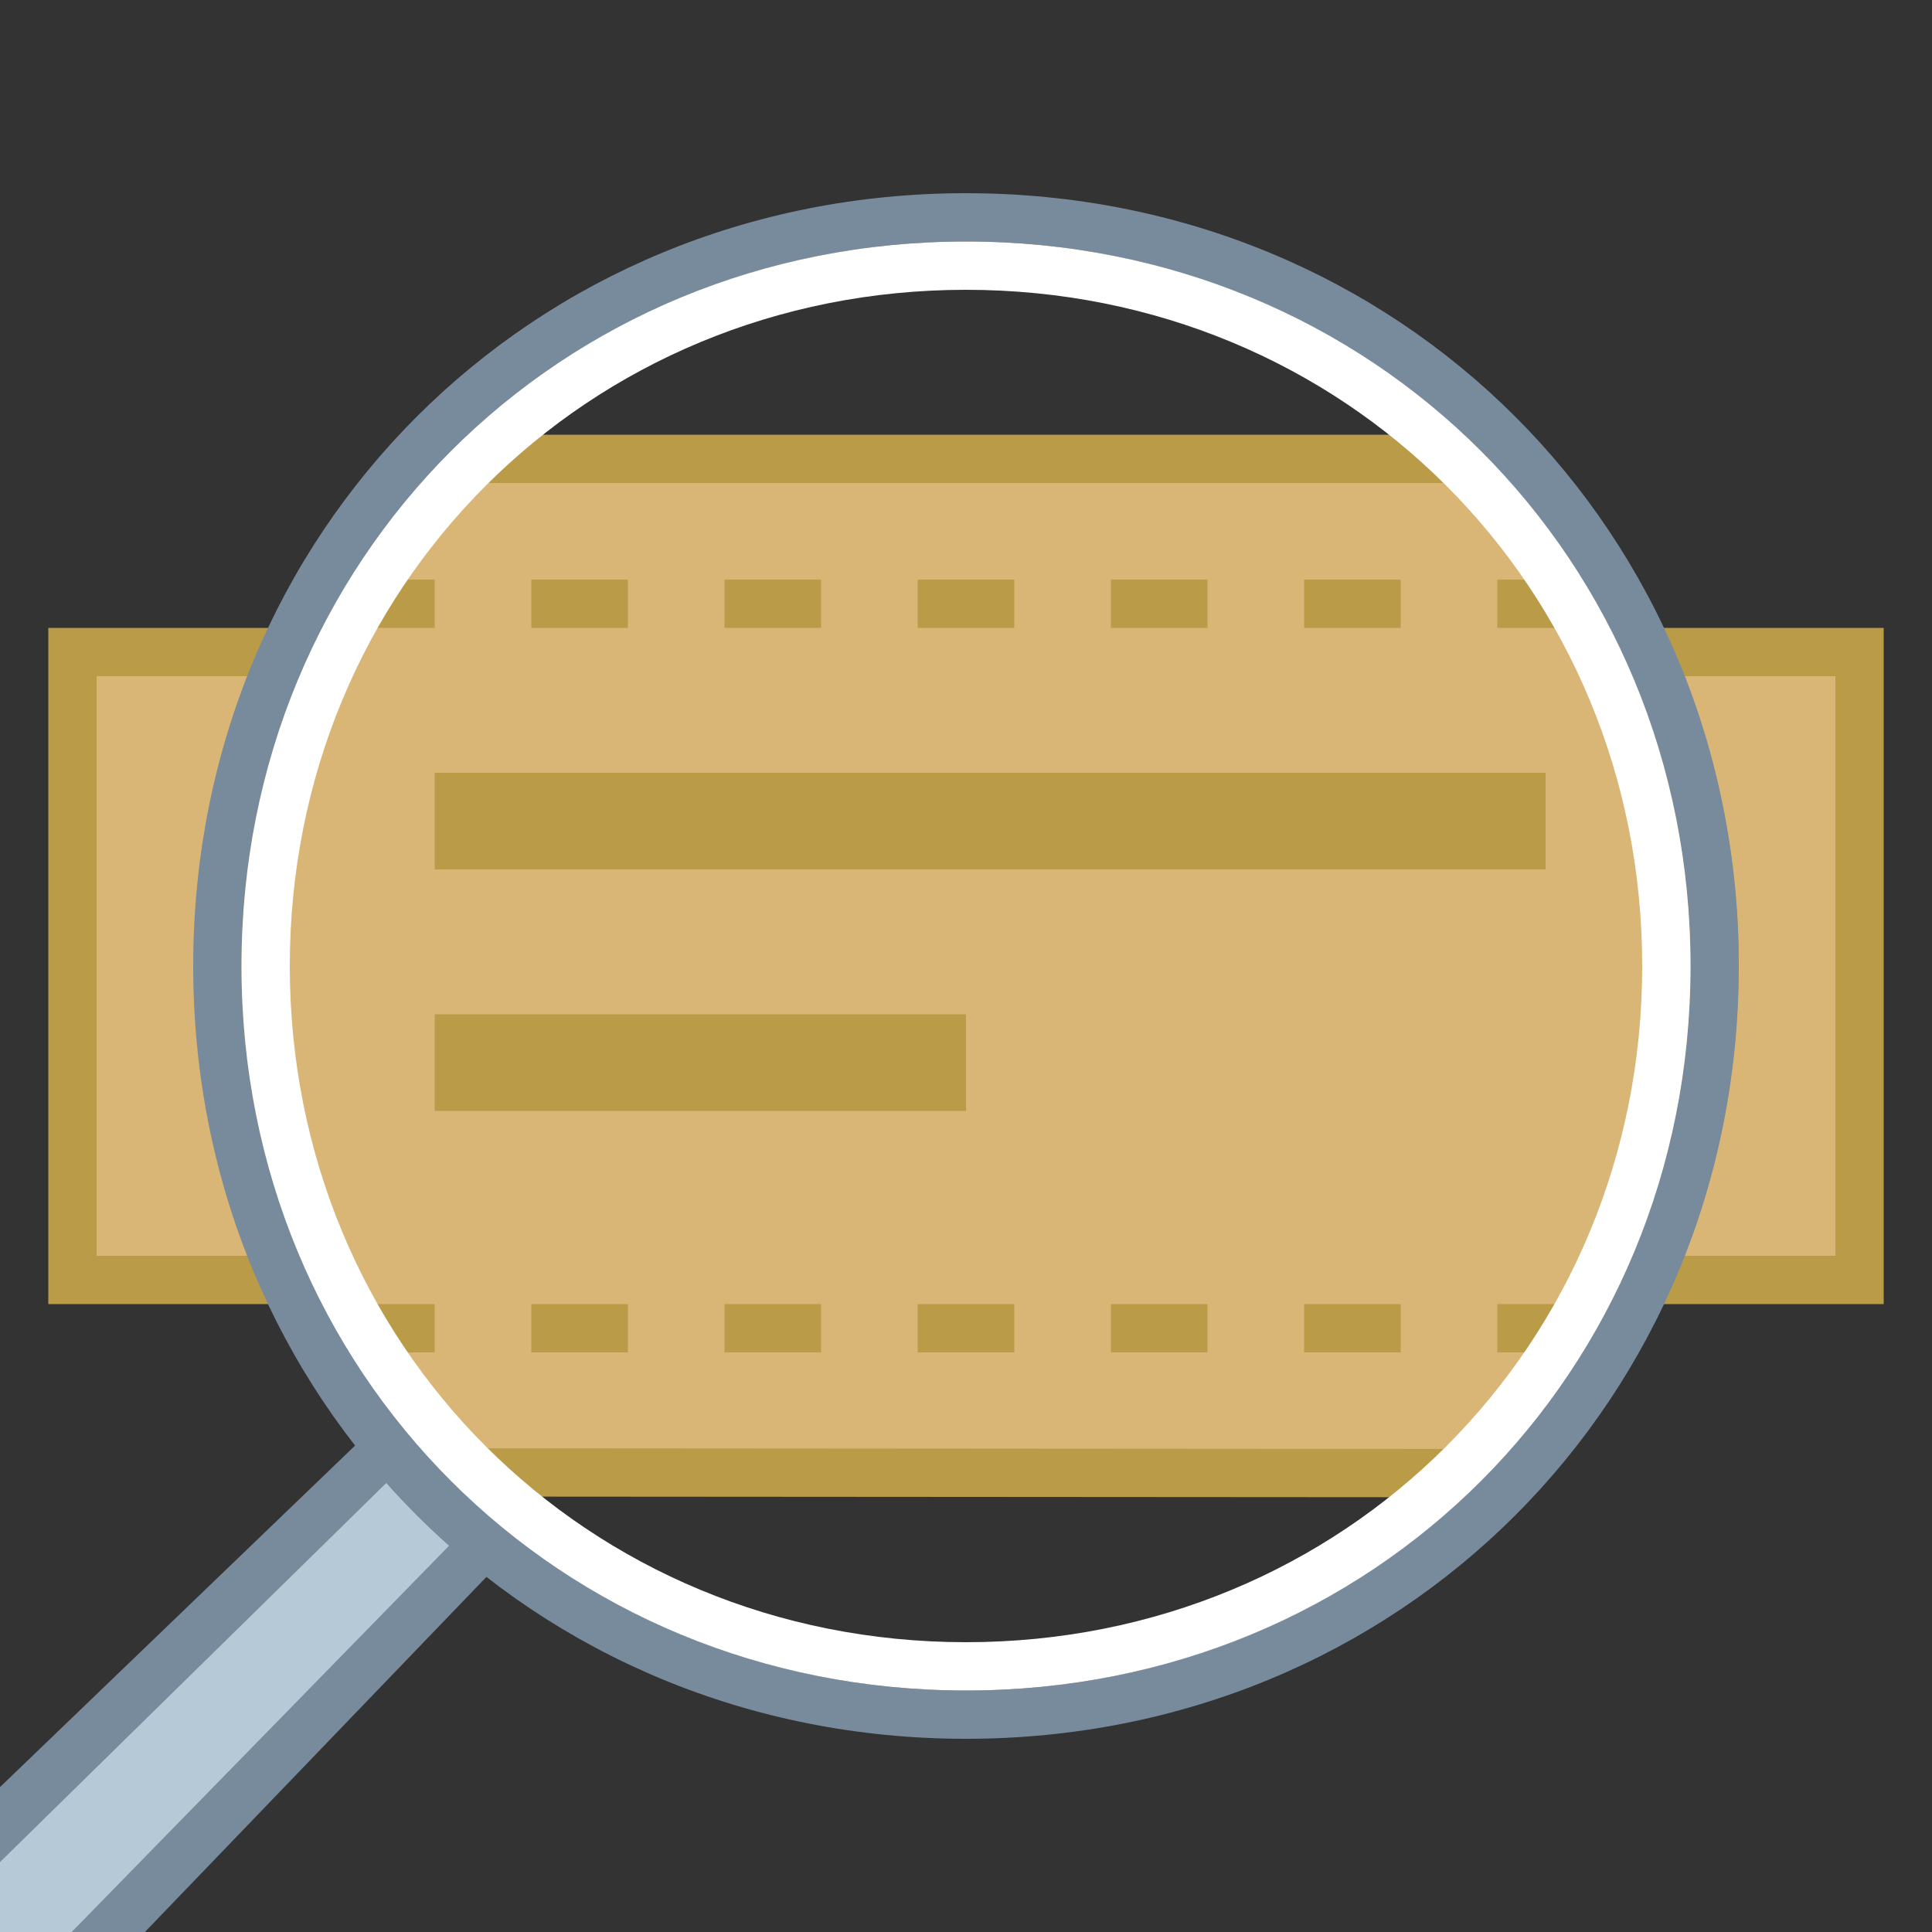 <svg viewBox="0 0 40 40" xmlns="http://www.w3.org/2000/svg"><rect x="0" y="0" width="40" height="40" fill="#333333" stroke="none"/><path fill="#d9b675" d="M1.5 13.5h37v13h-37z"></path><path d="M38 14v12H2V14h36m1-1H1v14h38V13z" fill="#ba9b48"></path><path d="M8.644 30.483c-2.767-3.792-4.112-7.229-4.112-10.5 0-3.619 1.435-7.333 4.046-10.483h22.909c2.543 2.758 4.04 6.671 4.014 10.513-.027 3.984-1.303 7.323-4.01 10.487l-22.847-.017z" fill="#d9b675"></path><path d="M31.265 10c2.37 2.657 3.76 6.366 3.735 10.01-.026 3.786-1.217 6.972-3.742 9.99l-22.359-.016c-2.602-3.622-3.868-6.897-3.868-10 0-3.434 1.34-6.963 3.783-9.984h22.451m.438-1H8.344c-2.5 2.946-4.312 6.819-4.312 10.984s2.128 7.986 4.359 11L31.719 31c2.594-2.969 4.25-6.422 4.281-10.984.028-4.026-1.547-8.125-4.297-11.016z" fill="#ba9b48"></path><path fill="#ba9b48" d="M31 27h2v1h-2zM7 27h2v1H7zM31 12h2v1h-2zM7 12h2v1H7zM9 16h23v2H9zM9 21h11v2H9z"></path><path fill="#b6c9d6" d="M0 40h2l7.753-7.998L8 30l-8 8z"></path><path d="M20 5c8.411 0 15 6.589 15 15s-6.589 15-15 15S5 28.411 5 20 11.589 5 20 5m0-1C11.006 4 4 11.006 4 20s7.006 16 16 16 16-7.006 16-16S28.994 4 20 4z" fill="#788b9c"></path><path fill="#788b9c" d="M3 40l7.354-7.646-.708-.708L1.484 40zM0 38.553l8.354-8.199-.708-.708L0 37z"></path><path fill="#ba9b48" d="M19 12h2v1h-2zM15 12h2v1h-2zM11 12h2v1h-2zM23 12h2v1h-2zM27 12h2v1h-2zM19 27h2v1h-2zM15 27h2v1h-2zM11 27h2v1h-2zM23 27h2v1h-2zM27 27h2v1h-2z"></path><g><path d="M20 6c7.85 0 14 6.15 14 14s-6.15 14-14 14S6 27.85 6 20 12.15 6 20 6m0-1C11.568 5 5 11.568 5 20s6.568 15 15 15 15-6.568 15-15S28.432 5 20 5z" fill="#fff"></path></g></svg>